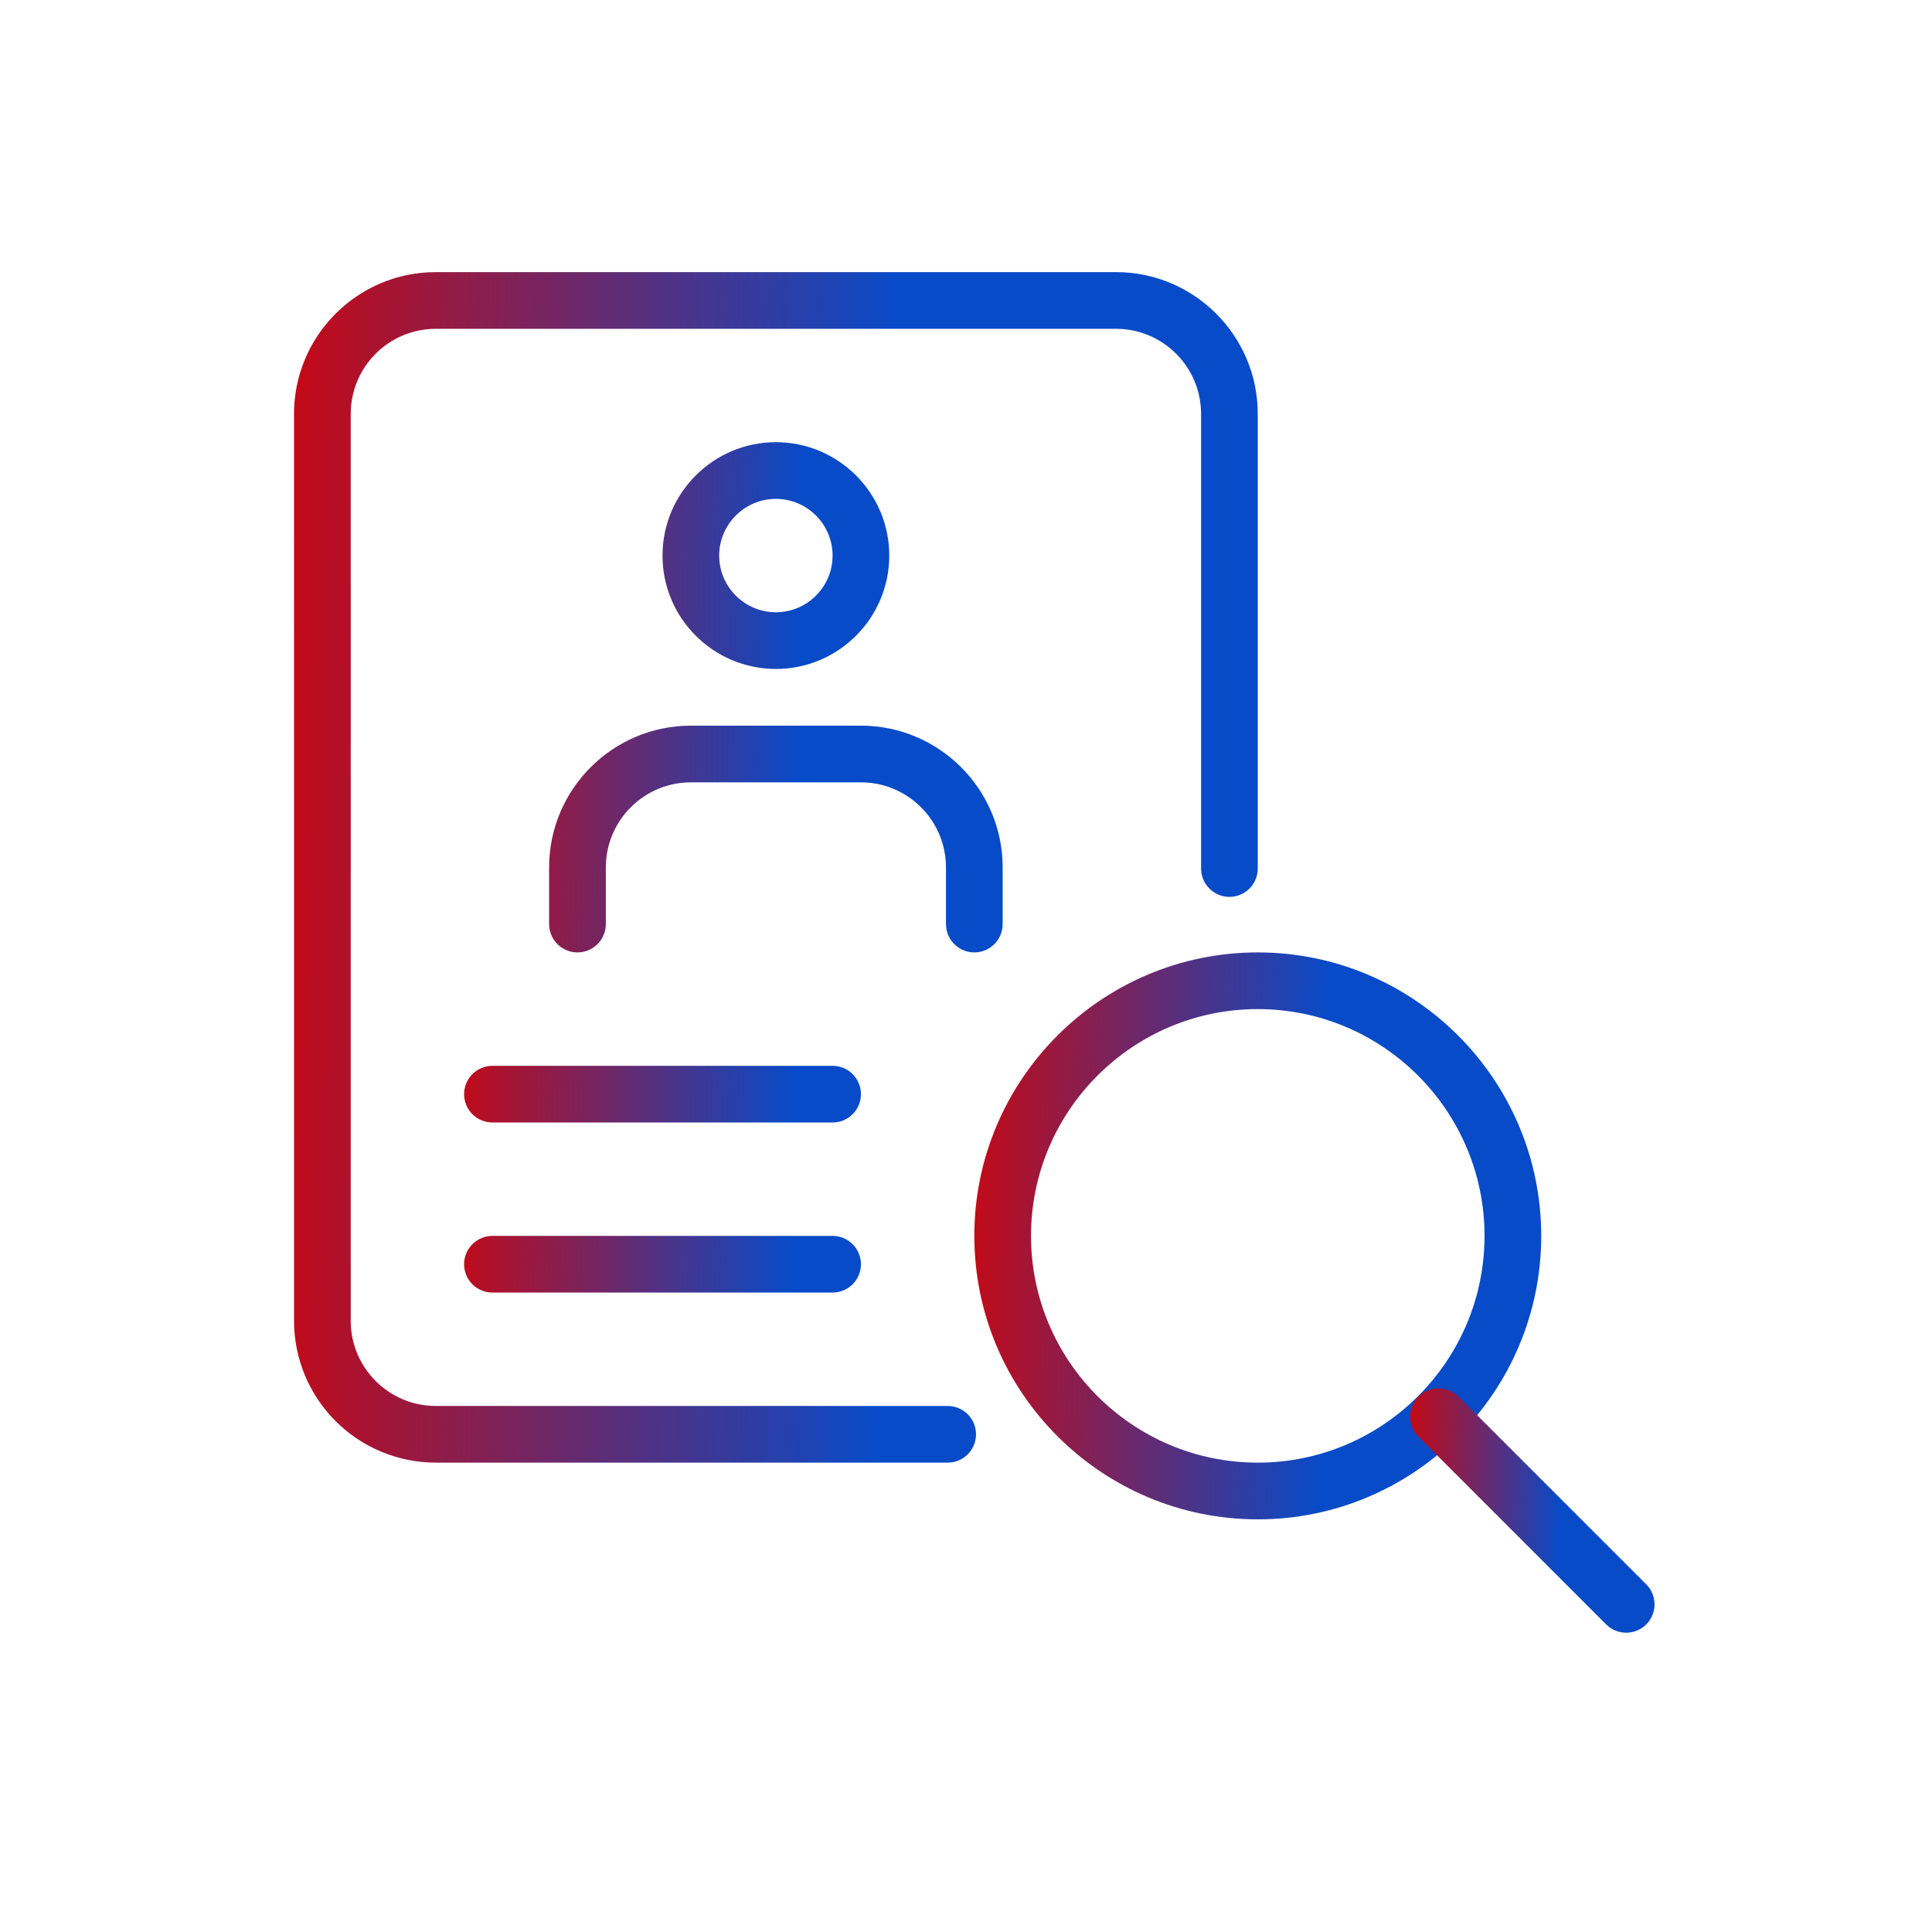 <svg width="71" height="70" viewBox="0 0 71 70" fill="none" xmlns="http://www.w3.org/2000/svg">
<path d="M30.597 41.25H18.097C17.821 41.25 17.556 41.141 17.36 40.945C17.165 40.75 17.055 40.485 17.055 40.209C17.055 39.932 17.165 39.667 17.36 39.472C17.556 39.277 17.821 39.167 18.097 39.167H30.597C30.873 39.167 31.138 39.277 31.334 39.472C31.529 39.667 31.639 39.932 31.639 40.209C31.639 40.485 31.529 40.75 31.334 40.945C31.138 41.141 30.873 41.25 30.597 41.25ZM30.597 47.5H18.097C17.821 47.5 17.556 47.391 17.36 47.195C17.165 47 17.055 46.735 17.055 46.459C17.055 46.182 17.165 45.917 17.36 45.722C17.556 45.527 17.821 45.417 18.097 45.417H30.597C30.873 45.417 31.138 45.527 31.334 45.722C31.529 45.917 31.639 46.182 31.639 46.459C31.639 46.735 31.529 47 31.334 47.195C31.138 47.391 30.873 47.5 30.597 47.5ZM28.514 24.583C26.216 24.583 24.347 22.715 24.347 20.417C24.347 18.119 26.216 16.25 28.514 16.25C30.812 16.25 32.68 18.119 32.68 20.417C32.68 22.715 30.812 24.583 28.514 24.583ZM28.514 18.333C27.366 18.333 26.43 19.269 26.43 20.417C26.43 21.565 27.366 22.5 28.514 22.5C29.662 22.5 30.597 21.565 30.597 20.417C30.597 19.269 29.662 18.333 28.514 18.333ZM35.805 35C35.529 35 35.264 34.89 35.069 34.695C34.873 34.5 34.764 34.235 34.764 33.959V31.875C34.764 30.152 33.362 28.75 31.639 28.75H25.389C23.666 28.75 22.264 30.152 22.264 31.875V33.959C22.264 34.235 22.154 34.5 21.959 34.695C21.763 34.89 21.498 35 21.222 35C20.946 35 20.681 34.89 20.485 34.695C20.29 34.5 20.18 34.235 20.18 33.959V31.875C20.18 29.004 22.518 26.667 25.389 26.667H31.639C34.51 26.667 36.847 29.004 36.847 31.875V33.959C36.847 34.235 36.737 34.5 36.542 34.695C36.347 34.89 36.082 35 35.805 35Z" fill="url(#paint0_linear_479_2119)"/>
<path d="M34.826 53.75H16.014C14.633 53.749 13.309 53.2 12.332 52.223C11.356 51.247 10.807 49.923 10.805 48.542L10.805 15.208C10.805 12.338 13.143 10 16.014 10H41.014C43.885 10 46.222 12.338 46.222 15.208V31.917C46.222 32.193 46.112 32.458 45.917 32.653C45.722 32.849 45.457 32.959 45.181 32.959C44.904 32.959 44.639 32.849 44.444 32.653C44.249 32.458 44.139 32.193 44.139 31.917V15.208C44.139 13.485 42.737 12.083 41.014 12.083H16.014C14.291 12.083 12.889 13.485 12.889 15.208V48.542C12.889 50.265 14.291 51.667 16.014 51.667H34.826C35.102 51.667 35.367 51.777 35.563 51.972C35.758 52.167 35.868 52.432 35.868 52.709C35.868 52.985 35.758 53.25 35.563 53.445C35.367 53.641 35.102 53.75 34.826 53.75Z" fill="url(#paint1_linear_479_2119)"/>
<path d="M46.222 55.834C40.479 55.834 35.806 51.161 35.806 45.417C35.806 39.673 40.479 35 46.222 35C51.966 35 56.639 39.673 56.639 45.417C56.639 51.161 51.966 55.834 46.222 55.834ZM46.222 37.083C41.627 37.083 37.889 40.821 37.889 45.417C37.889 50.013 41.627 53.75 46.222 53.75C50.818 53.75 54.556 50.013 54.556 45.417C54.556 40.821 50.818 37.083 46.222 37.083Z" fill="url(#paint2_linear_479_2119)"/>
<path d="M59.764 60C59.487 60 59.222 59.89 59.026 59.696L52.114 52.783C51.924 52.587 51.819 52.323 51.822 52.05C51.824 51.777 51.933 51.516 52.127 51.323C52.32 51.13 52.581 51.02 52.854 51.018C53.127 51.015 53.39 51.12 53.587 51.31L60.499 58.223C60.645 58.368 60.743 58.554 60.783 58.755C60.823 58.957 60.803 59.166 60.724 59.356C60.645 59.546 60.512 59.709 60.341 59.823C60.17 59.938 59.97 59.999 59.764 60Z" fill="url(#paint3_linear_479_2119)"/>
<defs>
<linearGradient id="paint0_linear_479_2119" x1="15.472" y1="27.377" x2="29.386" y2="27.582" gradientUnits="userSpaceOnUse">
<stop stop-color="#DA0202"/>
<stop offset="1" stop-color="#074BC9"/>
</linearGradient>
<linearGradient id="paint1_linear_479_2119" x1="7.973" y1="25.578" x2="32.868" y2="26.047" gradientUnits="userSpaceOnUse">
<stop stop-color="#DA0202"/>
<stop offset="1" stop-color="#074BC9"/>
</linearGradient>
<linearGradient id="paint2_linear_479_2119" x1="34.139" y1="42.418" x2="48.781" y2="42.759" gradientUnits="userSpaceOnUse">
<stop stop-color="#DA0202"/>
<stop offset="1" stop-color="#074BC9"/>
</linearGradient>
<linearGradient id="paint3_linear_479_2119" x1="51.103" y1="54.216" x2="57.415" y2="54.363" gradientUnits="userSpaceOnUse">
<stop stop-color="#DA0202"/>
<stop offset="1" stop-color="#074BC9"/>
</linearGradient>
</defs>
</svg>
